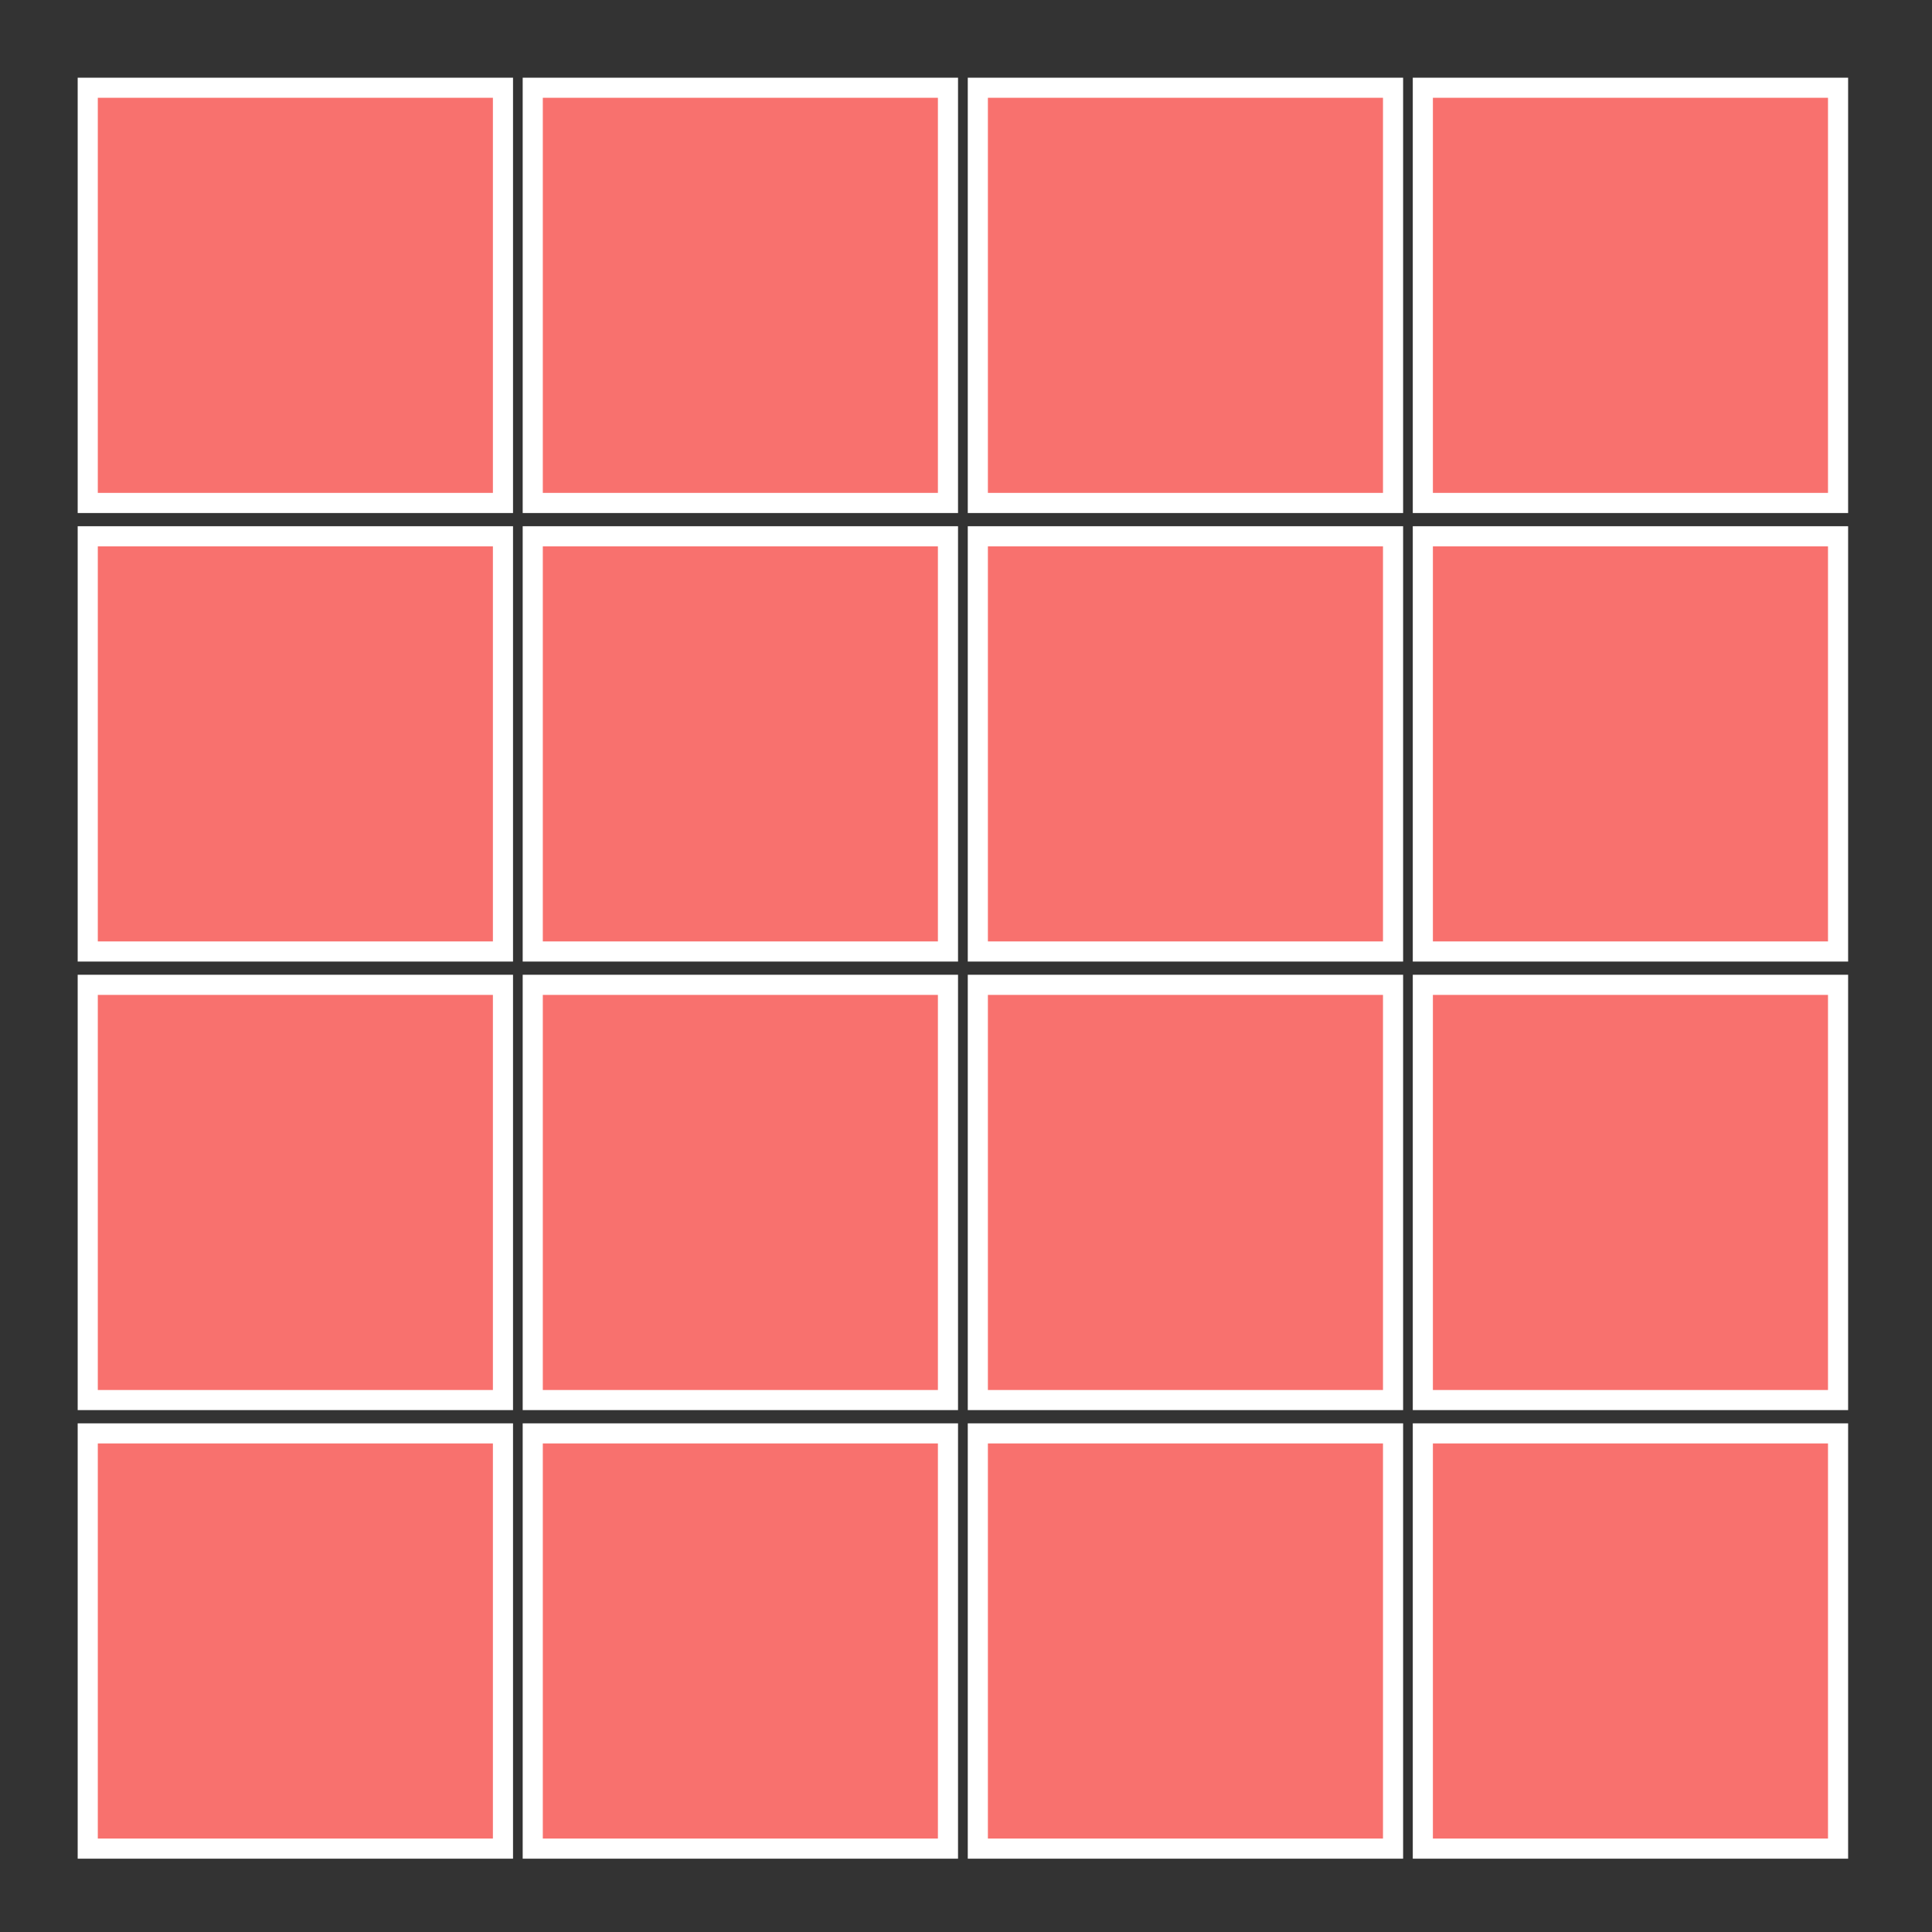 <svg height="24" viewBox="0 0 24 24" width="24" xmlns="http://www.w3.org/2000/svg"><rect x="0" y="0" width="24" height="24" fill="#333333" stroke="none"/><g fill="#f8716e" stroke="#fff" stroke-linecap="round" stroke-width=".25"><path d="m1.09 1.09h5.158v5.158h-5.158z"/><path d="m6.618 1.09h5.158v5.158h-5.158z"/><path d="m12.147 1.09h5.158v5.158h-5.158z"/><path d="m17.675 1.09h5.158v5.158h-5.158z"/><path d="m1.09 6.662h5.158v5.158h-5.158z"/><path d="m6.618 6.662h5.158v5.158h-5.158z"/><path d="m12.147 6.662h5.158v5.158h-5.158z"/><path d="m17.675 6.662h5.158v5.158h-5.158z"/><path d="m1.09 12.234h5.158v5.158h-5.158z"/><path d="m6.618 12.234h5.158v5.158h-5.158z"/><path d="m12.147 12.234h5.158v5.158h-5.158z"/><path d="m17.675 12.234h5.158v5.158h-5.158z"/><path d="m1.09 17.806h5.158v5.158h-5.158z"/><path d="m6.618 17.806h5.158v5.158h-5.158z"/><path d="m12.147 17.806h5.158v5.158h-5.158z"/><path d="m17.675 17.806h5.158v5.158h-5.158z"/></g></svg>